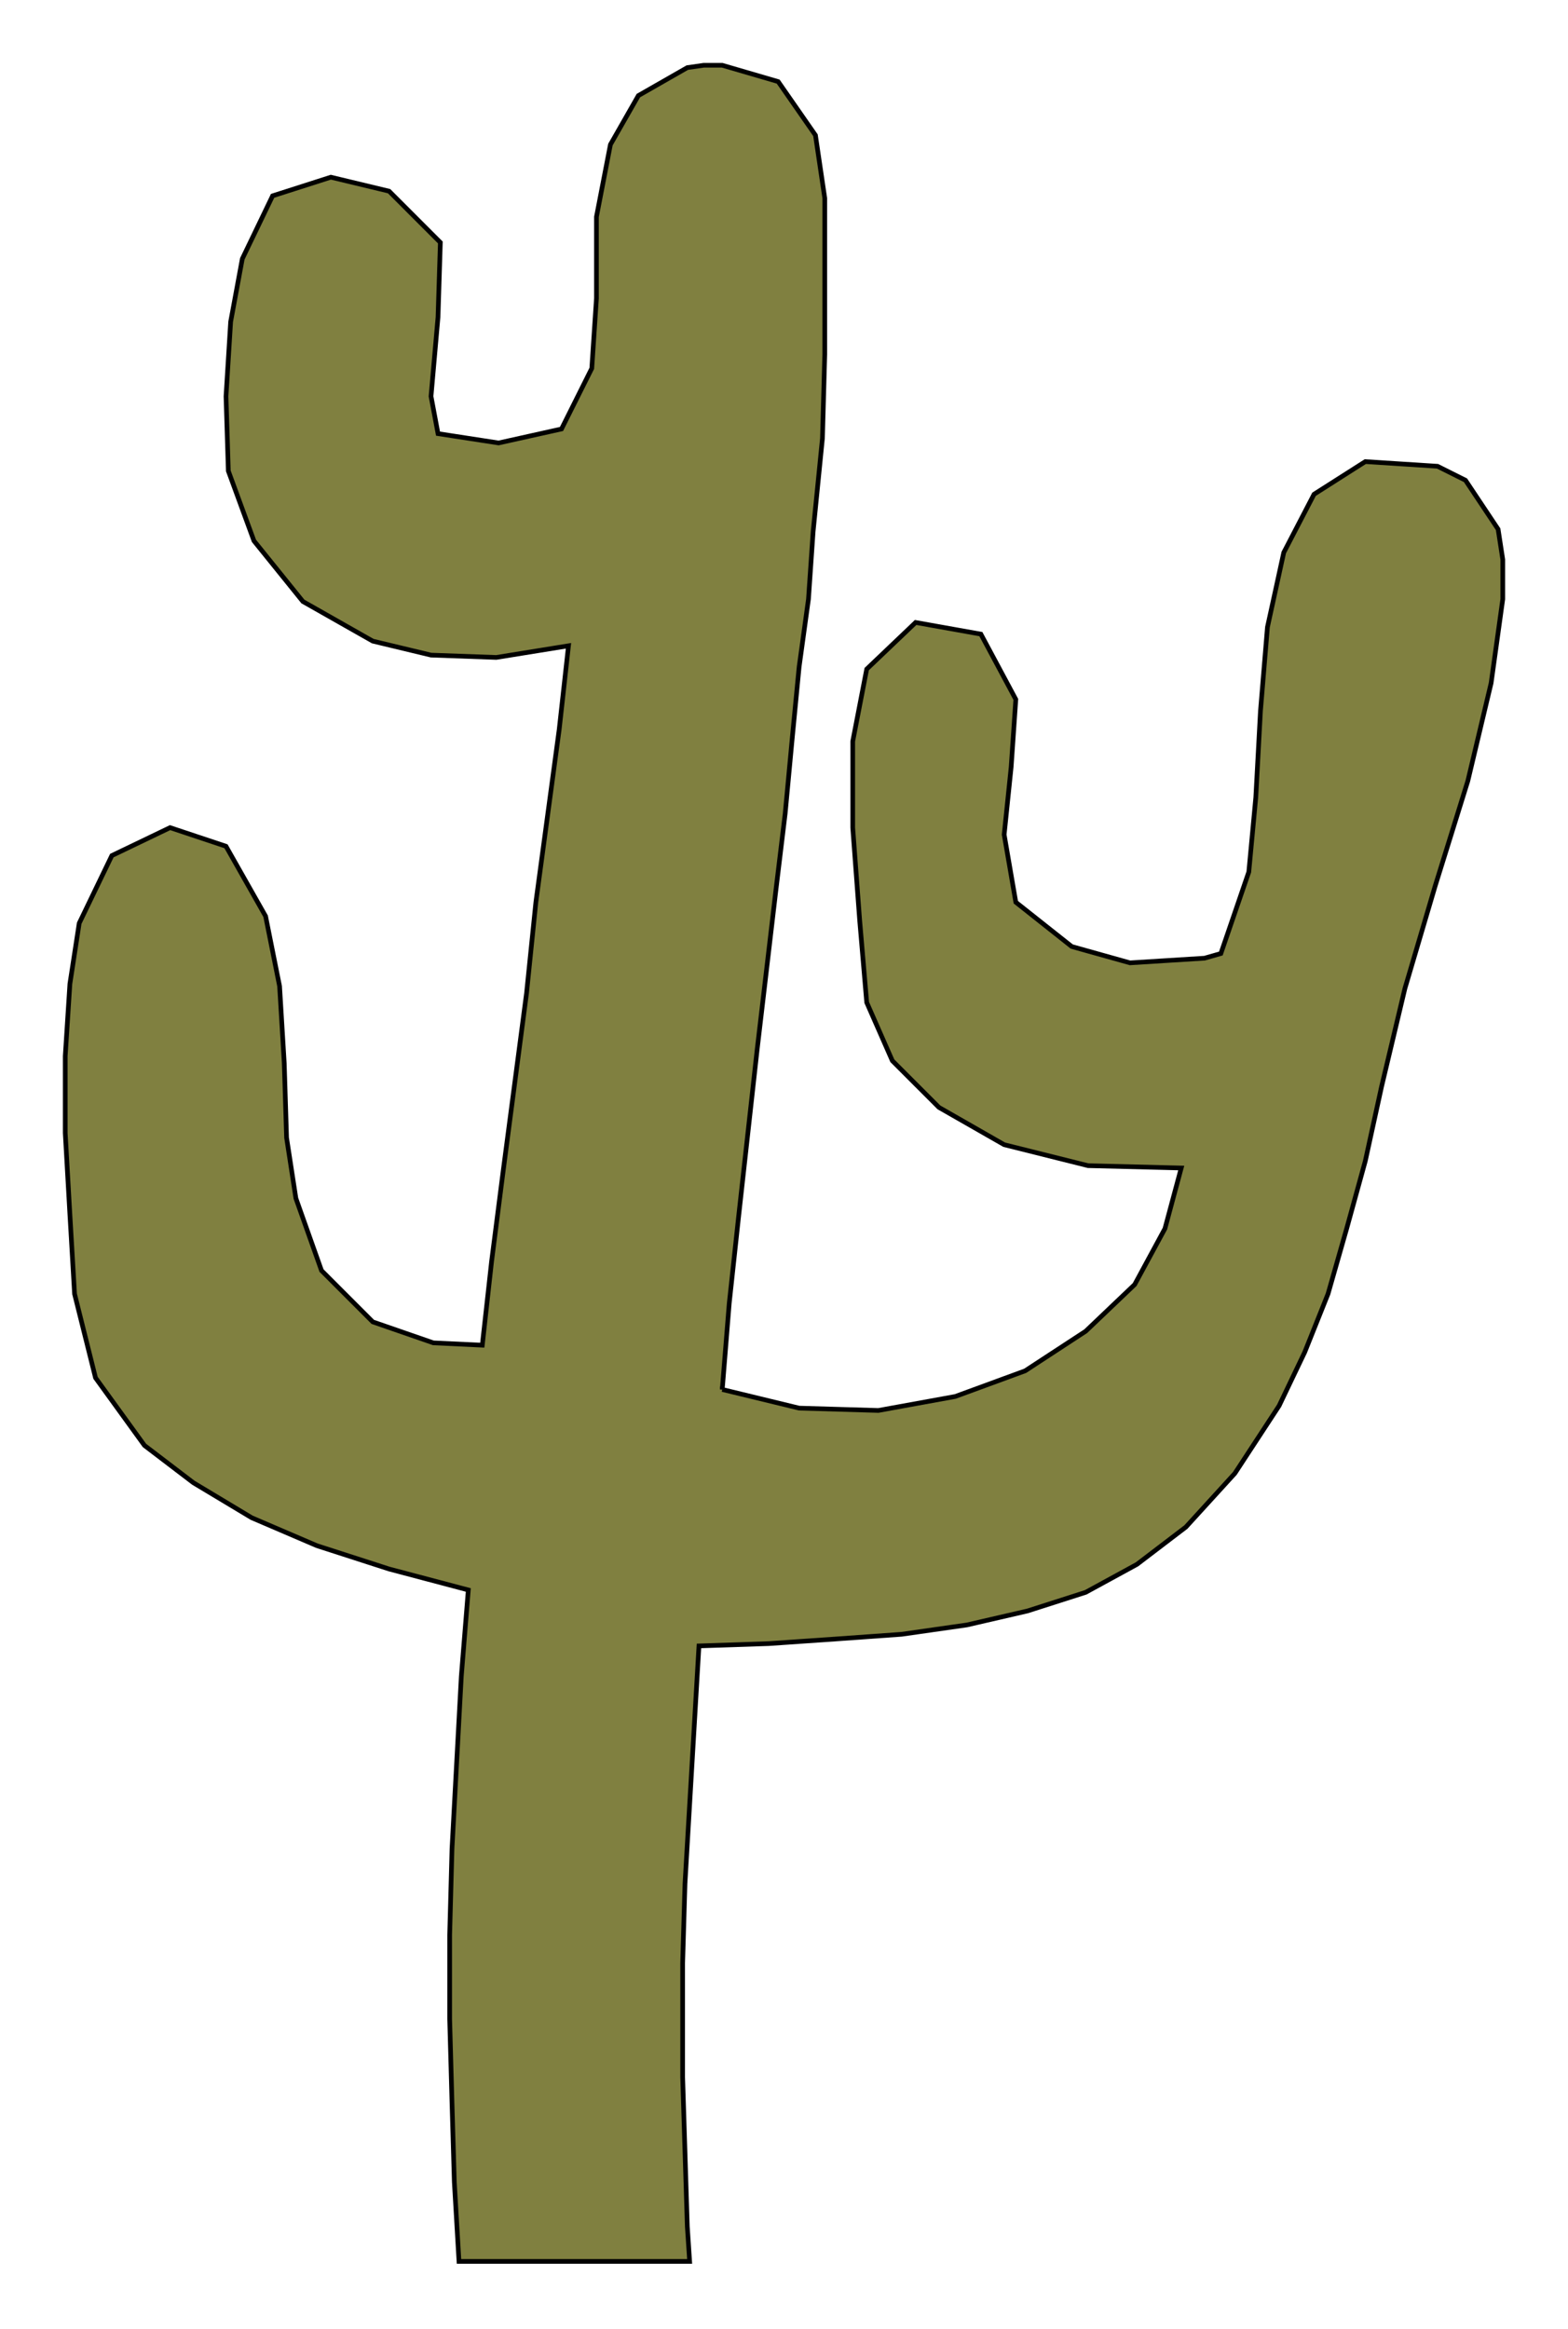  

<svg xmlns:agg="http://www.example.com" xmlns="http://www.w3.org/2000/svg" preserveAspectRatio="none" width="0.724in" height="1.075in" viewBox="0 0 673 999">

<path style="fill:#808040;stroke:#000;stroke-width:2" d="M310,596 l33,8 34,1 33,-6 30,-11 26,-17 21,-20 13,-24 7,-26 -40,-1 -36,-9 -28,-16 -20,-20 -11,-25 -3,-35 -3,-40 0,-37 6,-31 21,-20 28,5 15,28 -2,29 -3,29 5,29 24,19 25,7 32,-2 7,-2 12,-35 3,-32 2,-37 3,-36 7,-32 13,-25 22,-14 31,2 12,6 14,21 2,13 0,17 -5,36 -10,42 -14,45 -13,44 -10,42 -7,32 -8,29 -8,28 -10,25 -11,23 -19,29 -21,23 -21,16 -22,12 -25,8 -26,6 -28,4 -28,2 -29,2 -30,1 -2,34 -2,34 -2,34 -1,34 0,49 1,32 1,32 1,15 -99,0 -2,-34 -1,-34 -1,-36 0,-36 1,-37 2,-37 2,-37 3,-37 -34,-9 -31,-10 -28,-12 -25,-15 -21,-16 -21,-29 -9,-36 -2,-34 -2,-35 0,-17 0,-16 2,-31 4,-26 14,-29 25,-12 24,8 17,30 6,30 2,33 1,32 4,26 11,31 22,22 26,9 21,1 4,-36 5,-39 5,-38 5,-38 4,-39 5,-37 5,-37 4,-36 -31,5 -28,-1 -25,-6 -30,-17 -21,-26 -11,-30 -1,-32 2,-32 5,-27 13,-27 25,-8 25,6 22,22 -1,32 -3,34 3,16 26,4 27,-6 13,-26 2,-30 0,-35 6,-31 12,-21 21,-12 7,-1 8,0 24,7 16,23 4,27 0,35 0,32 -1,36 -4,40 -2,29 -4,29 -3,31 -3,32 -4,33 -4,34 -4,34 -4,36 -4,36 -4,37 -3,37z" />

</svg>
